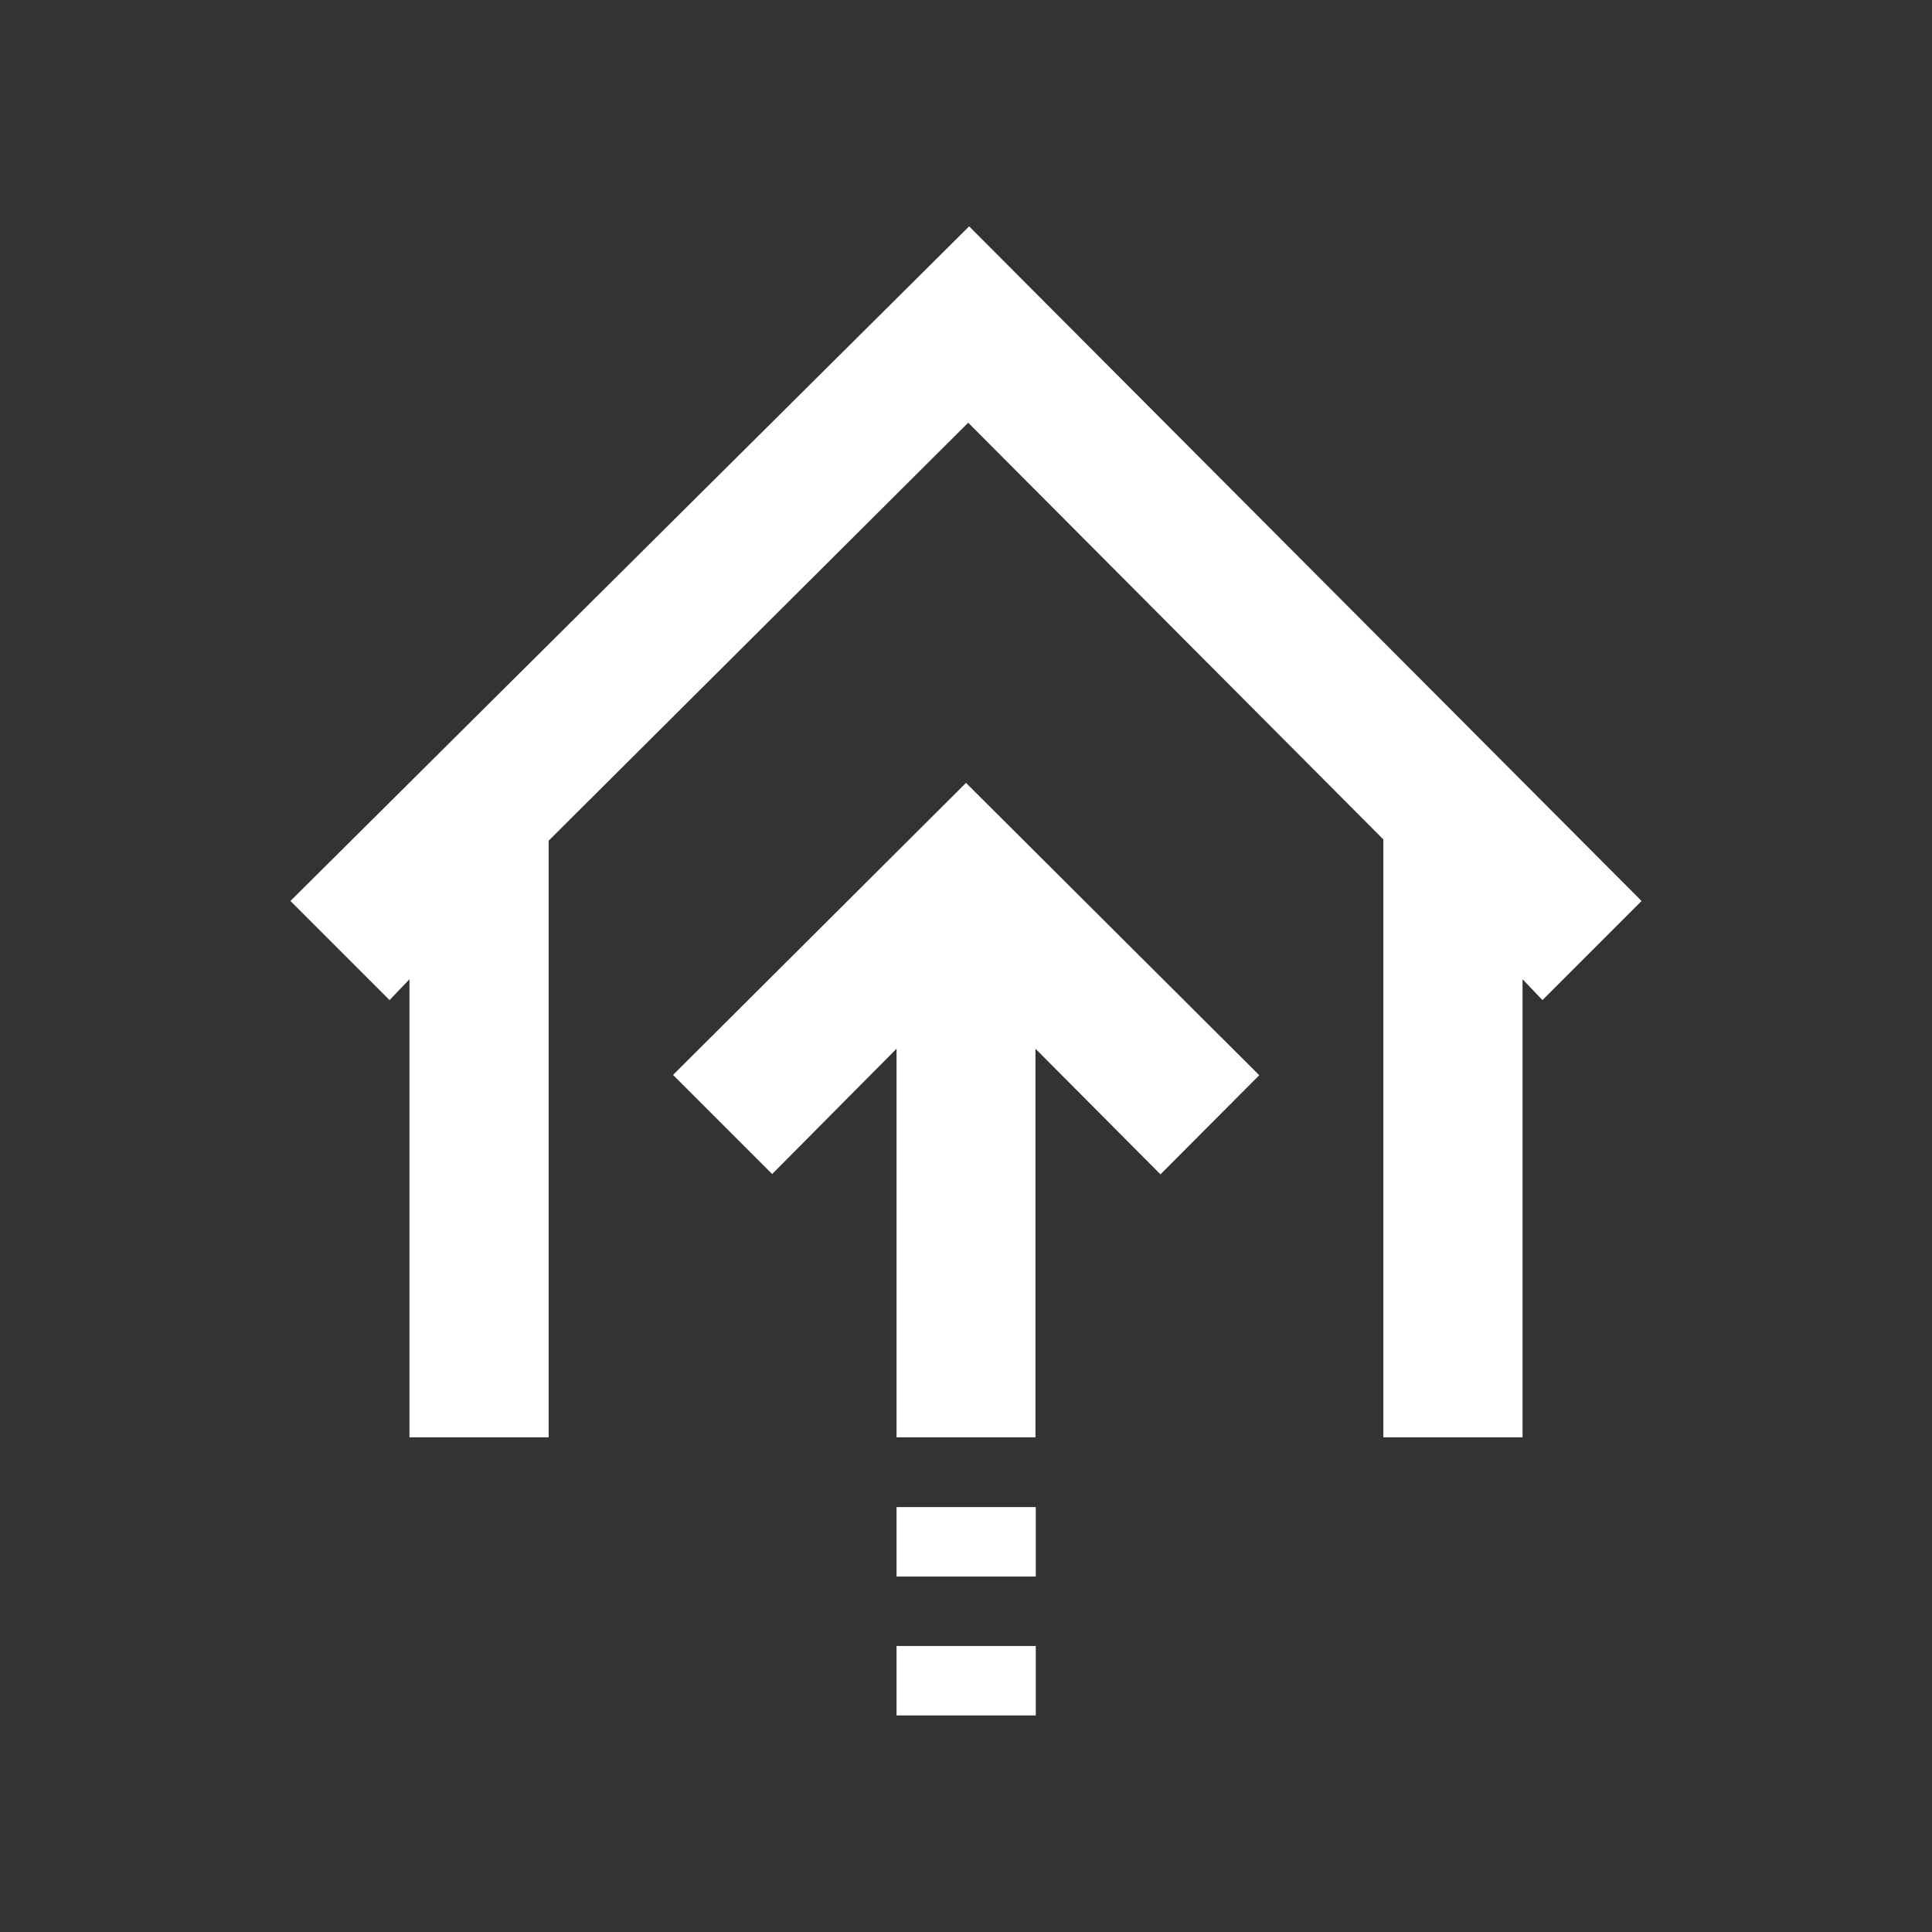 <?xml version="1.0" encoding="utf-8"?>
<!-- Generator: Adobe Illustrator 18.1.0, SVG Export Plug-In . SVG Version: 6.00 Build 0)  -->
<svg version="1.1" id="Layer_1" xmlns="http://www.w3.org/2000/svg" xmlns:xlink="http://www.w3.org/1999/xlink" x="0px" y="0px"
	 viewBox="0 90 612 612" enable-background="new 0 90 612 612" xml:space="preserve">
<rect x="0" y="90" width="612" height="612" fill="#333333" stroke="none"/>
<rect y="90" fill="none" width="612" height="612"/>
<g>
	<polygon fill="#FFFFFF" points="520,375.4 307,161.7 92,375.4 123.4,406.8 129.7,400.2 129.7,545.3 173.8,545.3 173.8,356.3 
		306.7,223.9 438.2,355.9 438.2,545.3 482.3,545.3 482.3,400.2 488.6,406.8 	"/>
	<polygon fill="#FFFFFF" points="213.2,430.5 244.6,461.9 284,422.2 284,545.3 328,545.3 328,422.2 367.6,462 398.9,430.6 306,338 	
		"/>
	<rect x="284" y="567.4" fill="#FFFFFF" width="44.1" height="22"/>
	<rect x="284" y="611.4" fill="#FFFFFF" width="44.1" height="22"/>
</g>
</svg>
